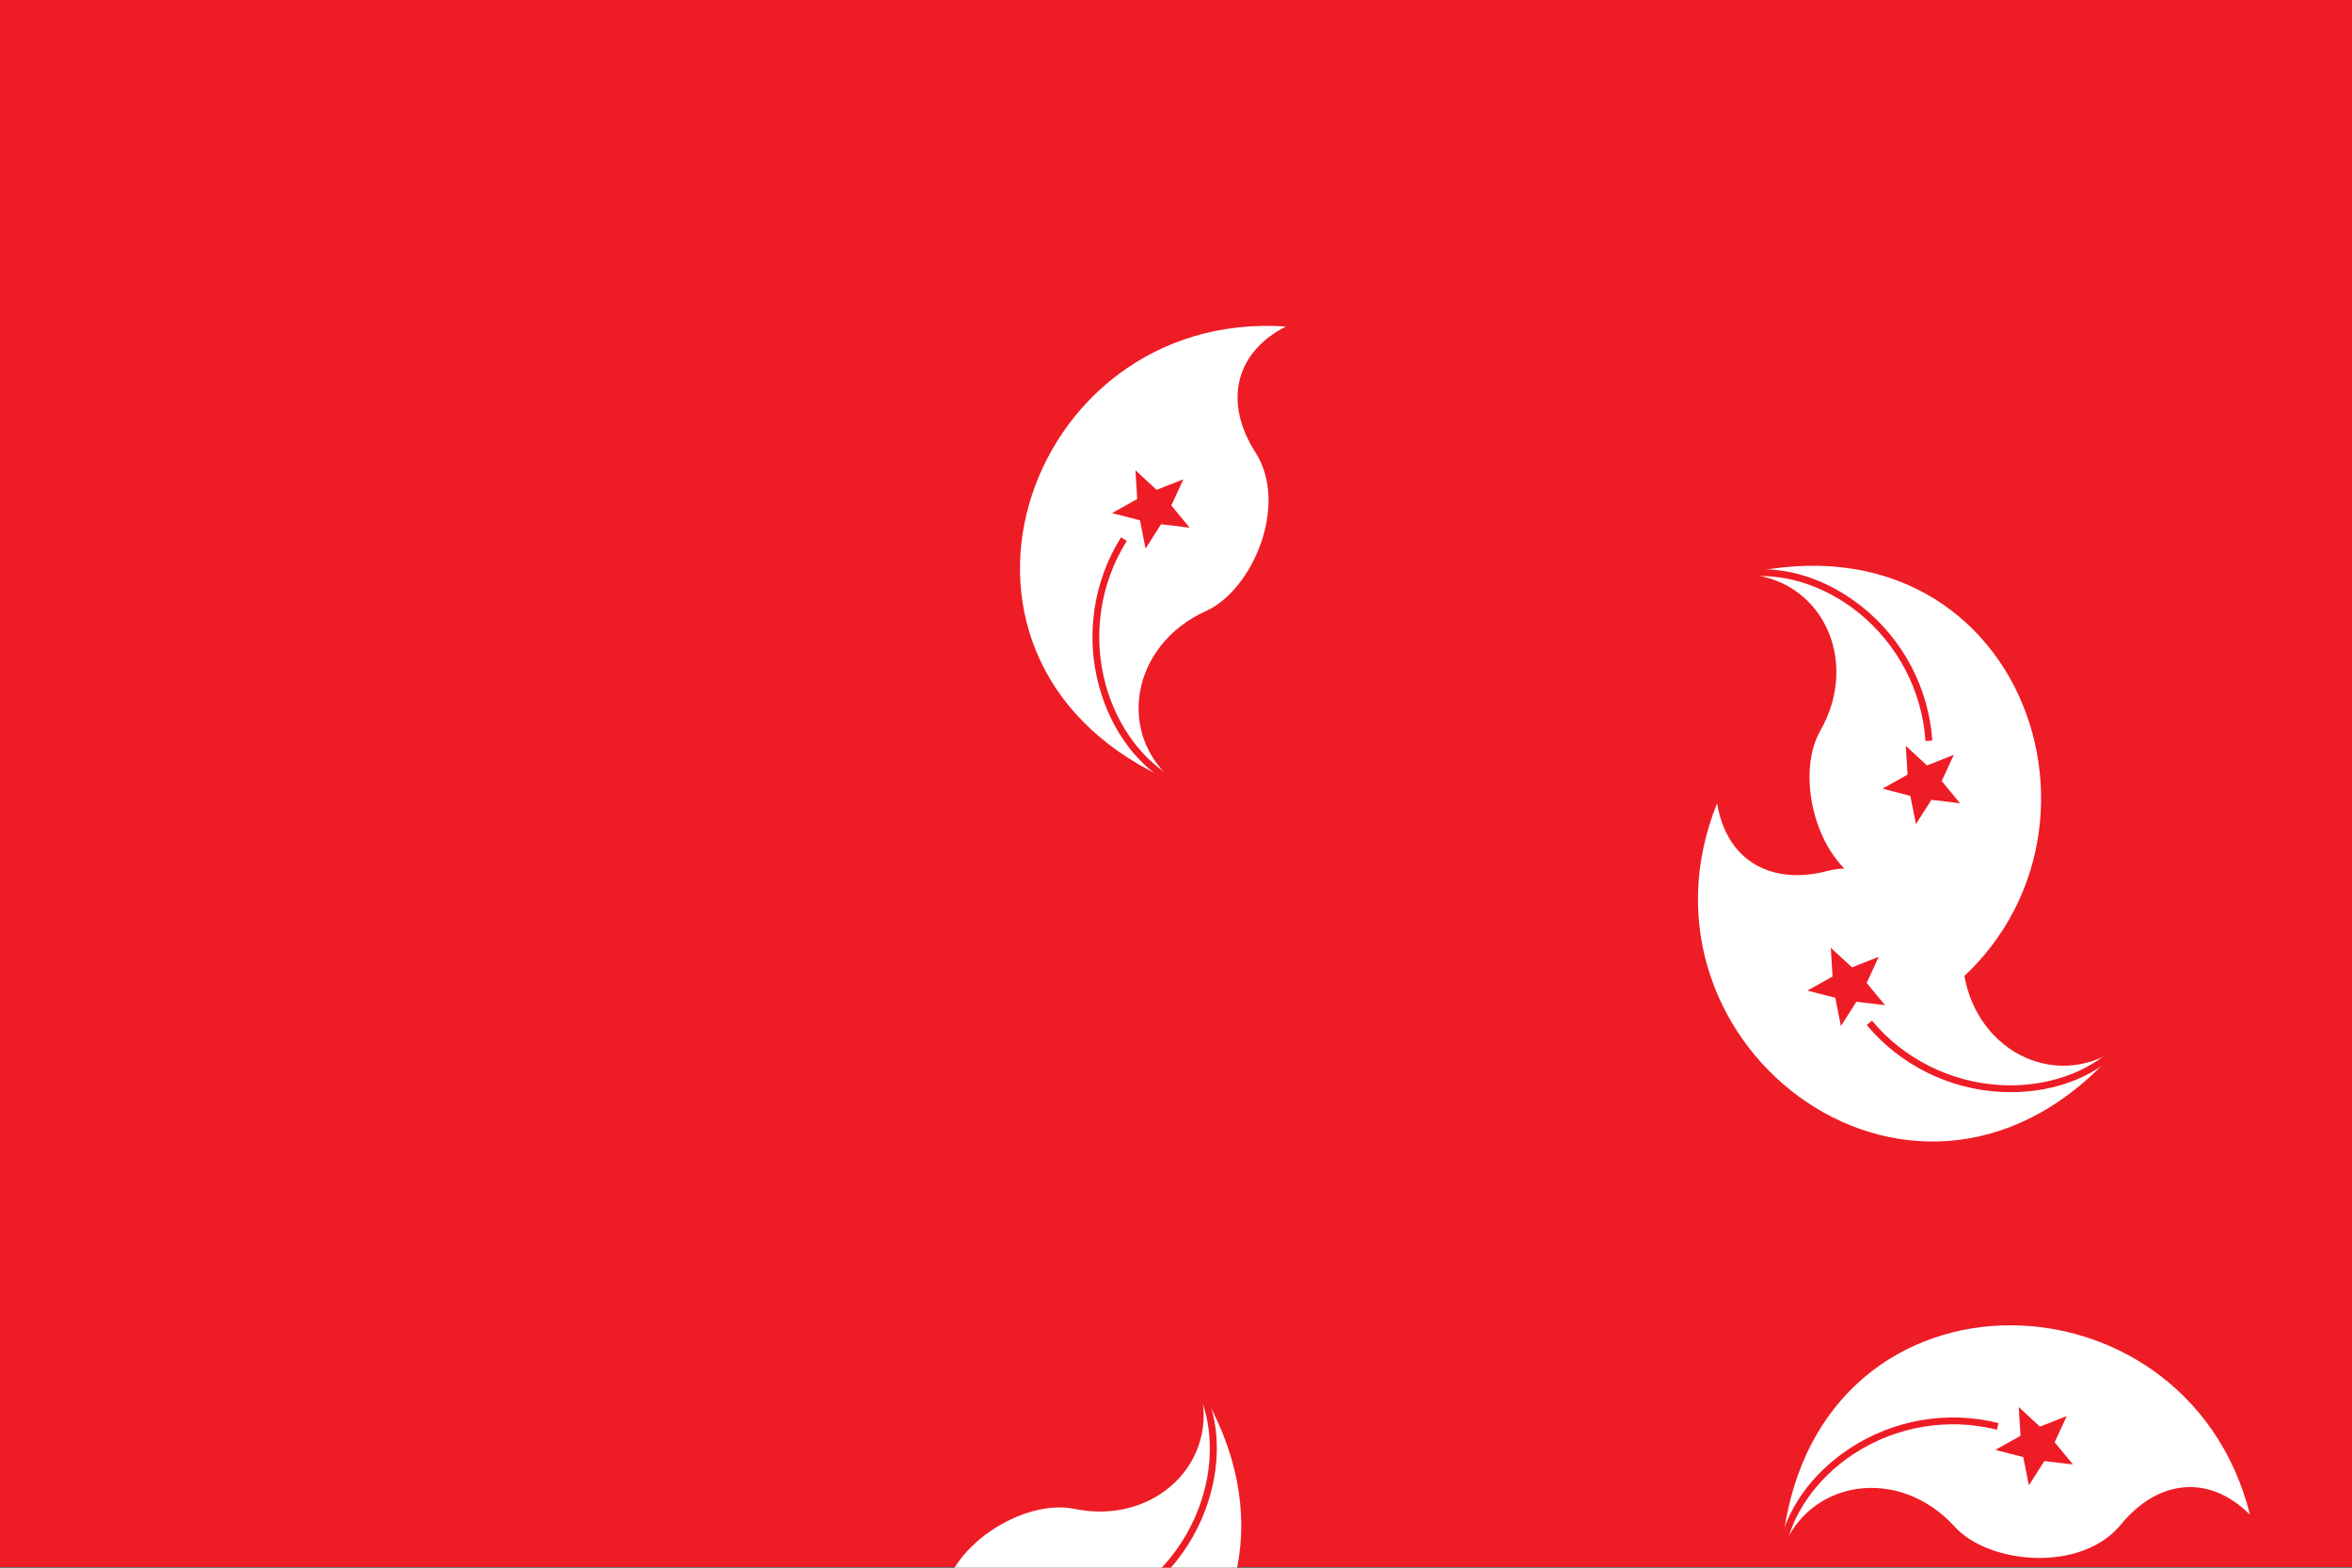 <?xml version="1.0" encoding="utf-8"?>
<!-- Generator: Adobe Illustrator 27.7.0, SVG Export Plug-In . SVG Version: 6.00 Build 0)  -->
<!DOCTYPE svg PUBLIC "-//W3C//DTD SVG 1.1//EN" "http://www.w3.org/Graphics/SVG/1.1/DTD/svg11.dtd">
<svg version="1.1" id="Layer_1" xmlns:x="http://ns.adobe.com/Extensibility/1.0/" xmlns:i="http://ns.adobe.com/AdobeIllustrator/10.0/" xmlns:graph="http://ns.adobe.com/Graphs/1.0/"
	 xmlns="http://www.w3.org/2000/svg" xmlns:xlink="http://www.w3.org/1999/xlink" x="0px" y="0px" width="660px" height="440px"
	 viewBox="0 0 660 440" style="enable-background:new 0 0 660 440;" xml:space="preserve">
<rect x="0" y="0" width="660" height="440" fill="#333333" stroke="none"/>
<style type="text/css">
	.st0{fill:#EE1C25;}
	.st1{fill:#FFFFFF;}
</style>
<g>
	<path class="st0" d="M0-0.191h660v440H0V-0.191z"/>
	<g id="a">
		<path class="st1" d="M329.974,219.746c-77.193-32.623-42.975-133.159,30.851-128.106
			c-14.935,7.676-17.1,21.998-8.57,35.266c9.551,14.854-0.88,38.755-13.791,44.562
			C317.244,181.02,312.996,206.485,329.974,219.746z"/>
		<path class="st0" d="M325.8,147.151l-4.341,6.816l-1.572-7.931l-7.831-2.023l7.058-3.953l-0.492-8.066l5.929,5.493
			l7.521-2.965l-3.381,7.341l5.134,6.237L325.8,147.151z M330.411,218.899
			c-9.336-4.792-16.864-14.78-20.143-26.716c-3.751-13.691-1.593-28.412,5.928-40.361l-1.619-1.022
			c-7.803,12.415-10.041,27.678-6.15,41.888c3.467,12.629,11.157,22.805,21.11,27.914L330.411,218.899z"/>
	</g>
	<g transform="rotate(72 450 300)">
		<g id="a_00000094592528447803798070000001516675791040180649_">
			<path class="st1" d="M330.053,219.765c7.173-83.496,113.362-82.02,131.37-10.246
				c-11.915-11.832-26.205-9.465-36.188,2.747c-11.176,13.674-37.13,11.139-46.643,0.654
				C362.95,195.692,337.418,199.52,330.053,219.765z"/>
			<path class="st0" d="M397.804,193.362l-7.824-2.023l7.057-3.946l-0.496-8.073l5.94,5.491l7.519-2.961l-3.392,7.336
				l5.144,6.237l-8.026-0.947l-4.345,6.81L397.804,193.362z M330.992,219.919
				c1.672-10.36,8.846-20.606,19.184-27.413c11.862-7.798,26.529-10.295,40.218-6.835l0.472-1.856
				c-14.218-3.584-29.427-0.997-41.738,7.095c-10.939,7.2-18.241,17.658-20.024,28.703L330.992,219.919z"/>
		</g>
	</g>
	<g transform="rotate(144 450 300)">
		<g id="a_00000124849354747358735430000001312088016597519286_">
			<path class="st1" d="M330.059,219.846c81.626-18.98,113.037,82.468,50.34,121.774
				c7.571-14.989,0.904-27.848-13.795-33.568c-16.458-6.404-22.068-31.871-15.036-44.158
				C363.12,243.694,351.588,220.595,330.059,219.846z"/>
			<path class="st0" d="M376.106,276.123l-0.494-8.066l5.934,5.492l7.525-2.966l-3.387,7.347l5.139,6.236l-8.025-0.959
				l-4.342,6.819l-1.58-7.926l-7.819-2.028L376.106,276.123z M330.203,220.787
				c10.369-1.611,22.331,2.045,32,9.774c11.082,8.872,17.989,22.049,18.928,36.137l1.911-0.125
				c-0.985-14.63-8.145-28.294-19.646-37.503c-10.228-8.179-22.43-11.891-33.486-10.174L330.203,220.787z"/>
		</g>
	</g>
	<g transform="rotate(216 450 300)">
		<g id="a_00000070810018988738747430000010739955978426088608_">
			<path class="st1" d="M329.984,219.877c43.275,71.765-43.502,132.988-100.258,85.506
				c16.594,2.569,26.764-7.745,27.663-23.493c1.004-17.631,23.492-30.836,37.35-27.946
				C317.519,258.689,335.924,240.584,329.984,219.877z"/>
			<path class="st0" d="M290.691,281.061l7.518-2.962l-3.39,7.34l5.146,6.24l-8.034-0.951l-4.343,6.815l-1.568-7.929
				l-7.827-2.022l7.05-3.952l-0.487-8.064L290.691,281.061z M329.133,220.304
				c4.737,9.364,4.955,21.87,0.593,33.454c-5.013,13.281-15.411,23.922-28.519,29.169l0.709,1.779
				c13.61-5.457,24.393-16.49,29.596-30.273c4.618-12.255,4.378-25.007-0.671-34.991L329.133,220.304z"/>
		</g>
	</g>
	<g transform="rotate(288 450 300)">
		<g id="a_00000116922561706662451750000013148410680515332746_">
			<path class="st1" d="M329.931,219.815c-54.88,63.334-139.922-0.277-112.302-68.928
				c2.685,16.576,15.637,23.061,30.892,19.049c17.079-4.493,36.587,12.813,38.12,26.887
				C289.167,219.954,312.073,231.864,329.931,219.815z"/>
			<path class="st0" d="M259.599,201.352l5.141,6.235l-8.029-0.956l-4.344,6.823l-1.578-7.934l-7.823-2.025l7.056-3.942
				l-0.496-8.069l5.937,5.484l7.518-2.955L259.599,201.352z M329.261,219.138
				c-7.442,7.398-19.268,11.471-31.633,10.902c-14.18-0.663-27.513-7.264-36.554-18.11l-1.473,1.224
				c9.396,11.257,23.221,18.103,37.938,18.793c13.082,0.605,25.136-3.564,33.071-11.451L329.261,219.138z"/>
		</g>
	</g>
</g>
</svg>
